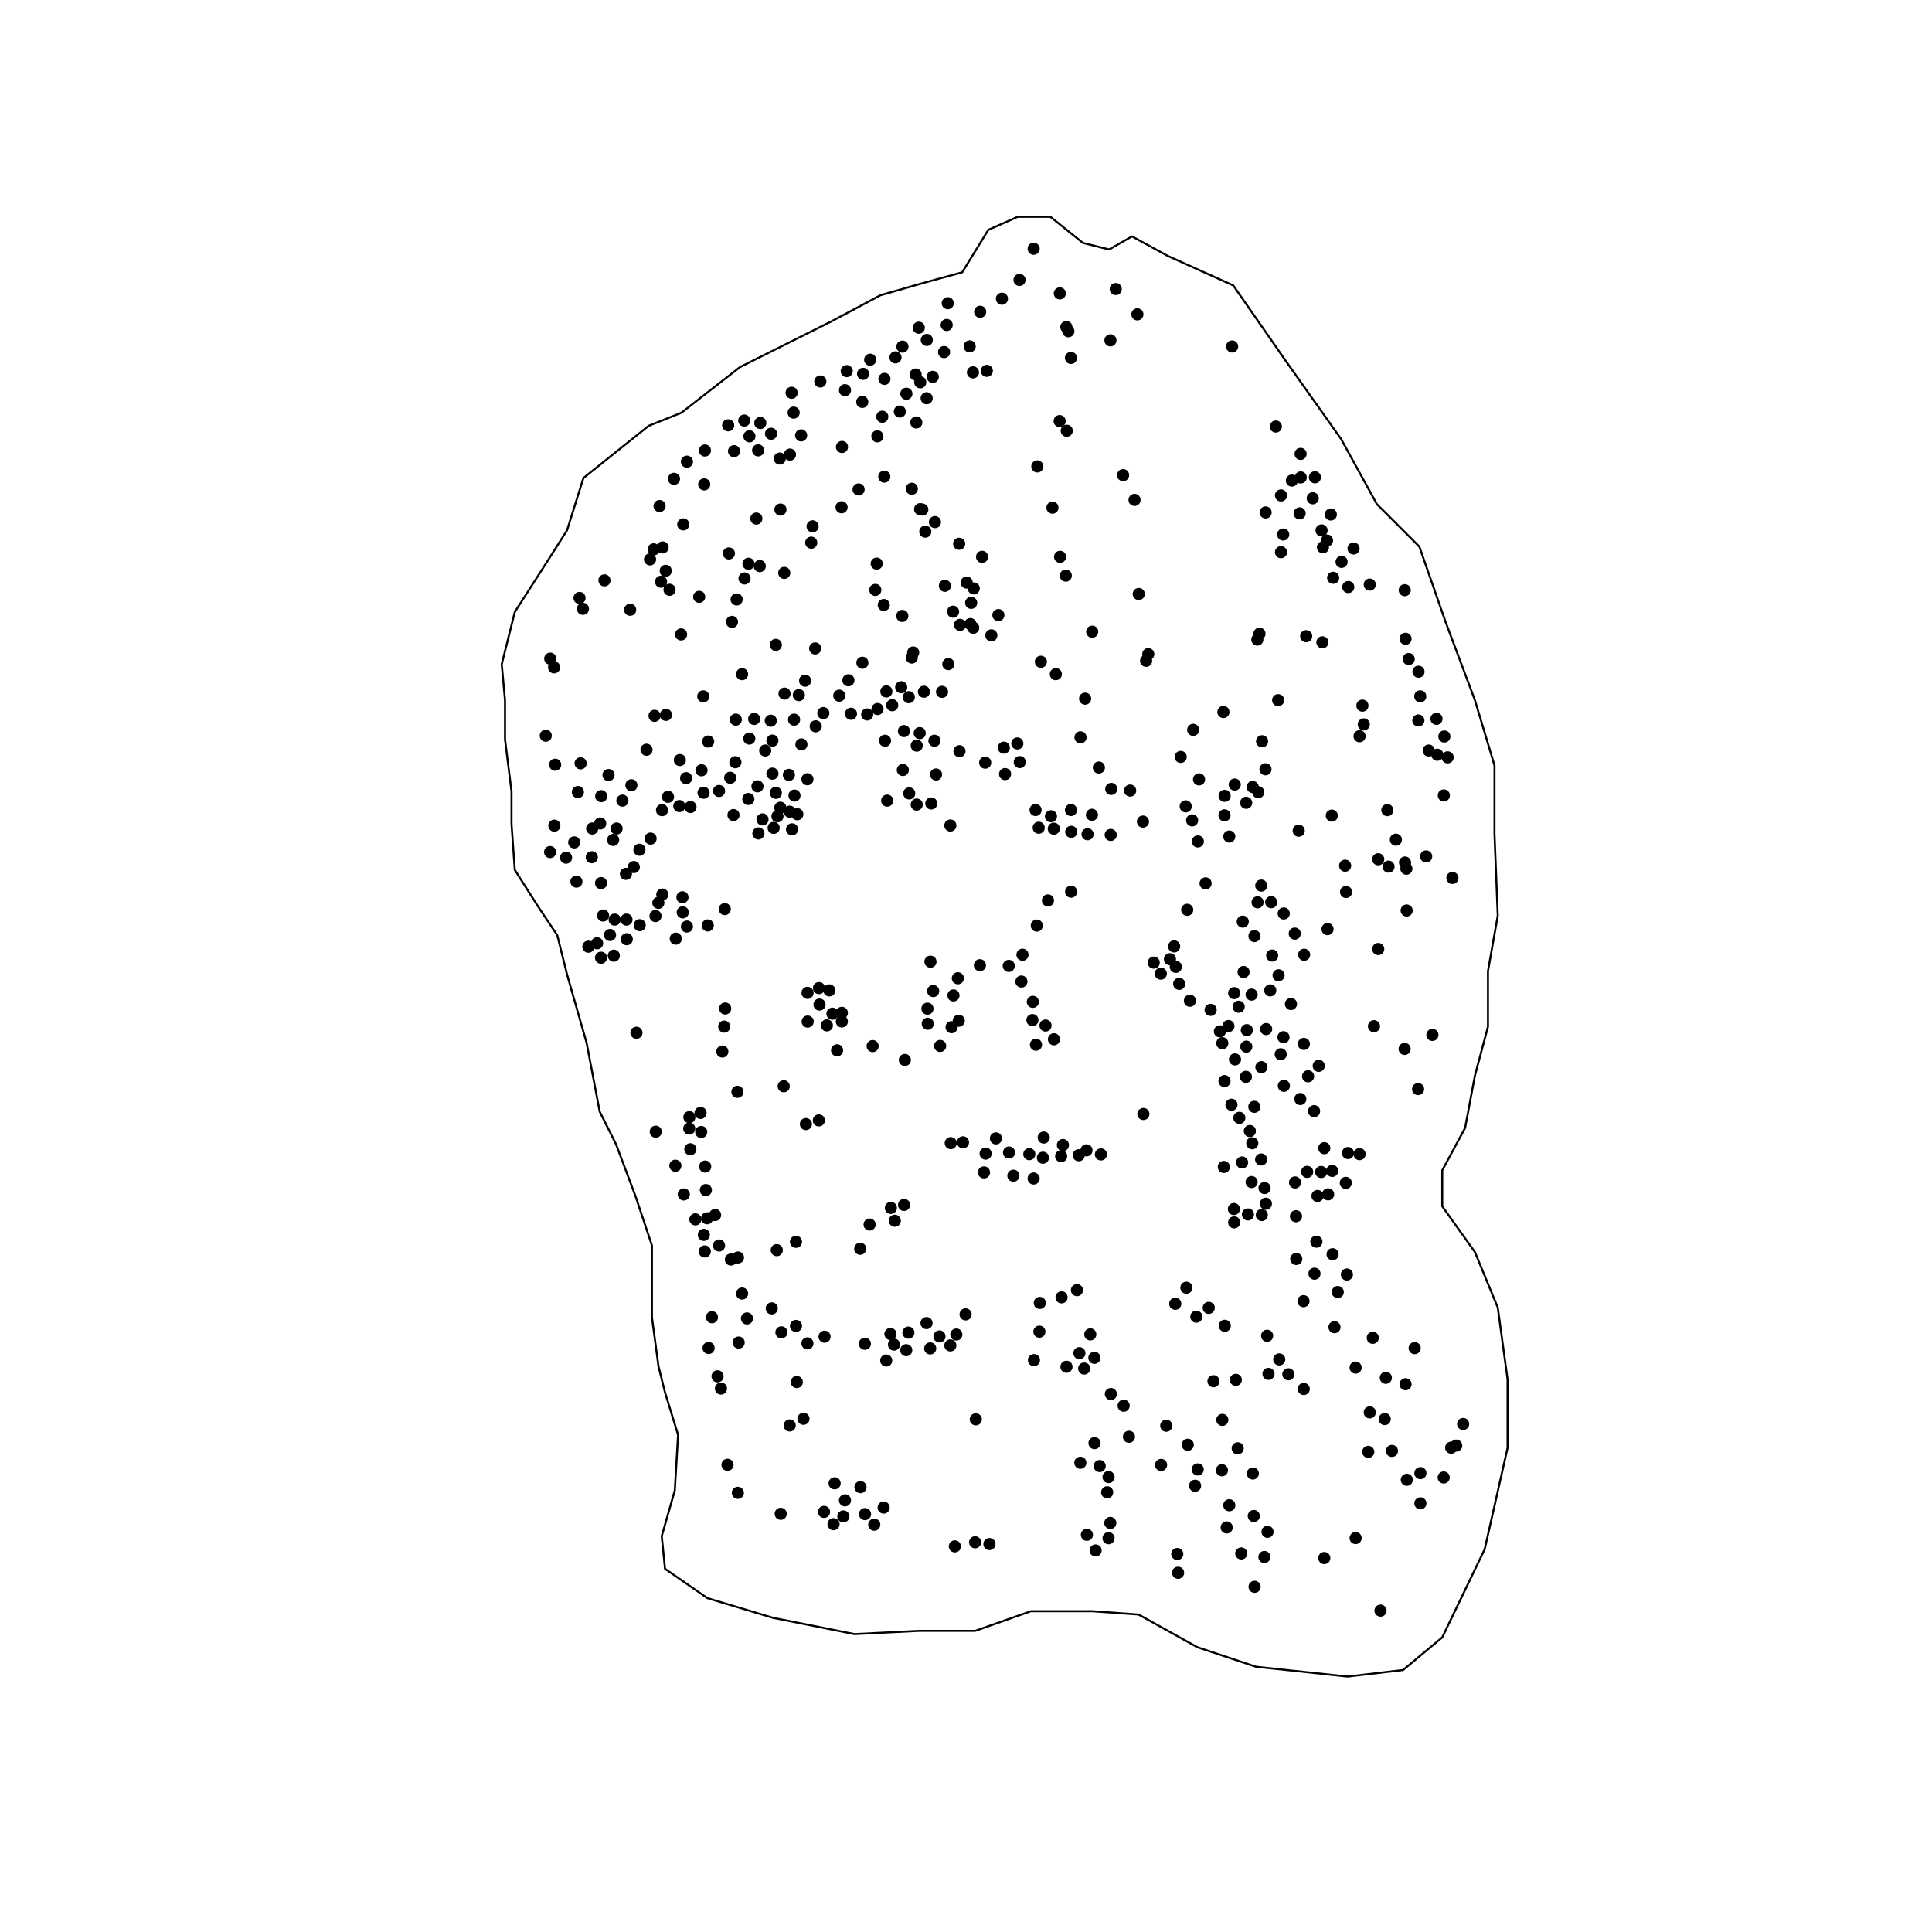 <?xml version='1.0' encoding='UTF-8' ?>
<svg xmlns='http://www.w3.org/2000/svg' xmlns:xlink='http://www.w3.org/1999/xlink' class='svglite' width='720.00pt' height='720.00pt' viewBox='0 0 720.00 720.00'>
<defs>
  <style type='text/css'><![CDATA[
    .svglite line, .svglite polyline, .svglite polygon, .svglite path, .svglite rect, .svglite circle {
      fill: none;
      stroke: #000000;
      stroke-linecap: round;
      stroke-linejoin: round;
      stroke-miterlimit: 10.00;
    }
    .svglite text {
      white-space: pre;
    }
  ]]></style>
</defs>
<rect width='100%' height='100%' style='stroke: none; fill: #FFFFFF;'/>
<defs>
  <clipPath id='cpMC4wMHw3MjAuMDB8MC4wMHw3MjAuMDA='>
    <rect x='0.00' y='0.00' width='720.00' height='720.00' />
  </clipPath>
</defs>
<g clip-path='url(#cpMC4wMHw3MjAuMDB8MC4wMHw3MjAuMDA=)'>
</g>
<defs>
  <clipPath id='cpNTkuMDR8Njg5Ljc2fDU5LjA0fDY0Ni41Ng=='>
    <rect x='59.04' y='59.04' width='630.72' height='587.52' />
  </clipPath>
</defs>
<g clip-path='url(#cpNTkuMDR8Njg5Ljc2fDU5LjA0fDY0Ni41Ng==)'>
<polygon points='522.87,622.37 537.48,610.20 553.30,577.34 561.82,539.61 561.82,514.05 558.17,487.28 549.65,466.59 537.48,449.55 537.48,436.16 546.00,420.34 549.65,400.87 554.52,382.62 554.52,361.93 558.17,341.24 556.95,310.81 556.95,285.26 549.65,260.92 538.70,231.71 528.96,203.72 513.14,187.90 499.75,163.56 479.06,134.35 459.59,106.36 435.25,95.40 421.86,88.10 413.34,92.97 403.61,90.54 391.44,80.80 379.27,80.80 368.31,85.67 358.58,101.49 345.19,105.14 328.15,110.01 309.90,119.74 275.82,136.78 253.92,153.82 241.75,158.69 217.41,178.16 211.32,197.63 202.80,211.02 191.85,228.06 186.98,247.53 188.20,260.92 188.20,275.52 190.63,294.99 190.63,307.16 191.85,324.20 200.37,337.59 207.67,348.54 211.32,363.14 218.62,388.70 223.49,414.26 229.58,426.43 236.88,445.90 242.96,464.16 242.96,490.93 245.40,509.18 247.83,518.92 252.70,534.74 251.48,555.43 246.61,572.47 247.83,584.64 263.65,595.59 287.99,602.89 318.42,608.98 342.76,607.76 363.45,607.76 384.14,600.46 407.26,600.46 424.30,601.68 446.20,613.85 468.11,621.15 502.19,624.80 ' style='stroke-width: 0.75;' />
<circle cx='385.21' cy='92.70' r='1.89' style='stroke-width: 0.75; fill: #000000;' />
<circle cx='379.94' cy='104.32' r='1.89' style='stroke-width: 0.75; fill: #000000;' />
<circle cx='415.81' cy='107.72' r='1.89' style='stroke-width: 0.75; fill: #000000;' />
<circle cx='394.96' cy='109.34' r='1.89' style='stroke-width: 0.75; fill: #000000;' />
<circle cx='353.20' cy='112.99' r='1.89' style='stroke-width: 0.75; fill: #000000;' />
<circle cx='373.39' cy='111.32' r='1.89' style='stroke-width: 0.75; fill: #000000;' />
<circle cx='365.28' cy='116.19' r='1.89' style='stroke-width: 0.75; fill: #000000;' />
<circle cx='423.87' cy='117.15' r='1.89' style='stroke-width: 0.75; fill: #000000;' />
<circle cx='352.80' cy='121.11' r='1.89' style='stroke-width: 0.75; fill: #000000;' />
<circle cx='342.40' cy='122.13' r='1.89' style='stroke-width: 0.75; fill: #000000;' />
<circle cx='413.83' cy='126.84' r='1.89' style='stroke-width: 0.75; fill: #000000;' />
<circle cx='397.39' cy='121.87' r='1.89' style='stroke-width: 0.75; fill: #000000;' />
<circle cx='345.39' cy='126.69' r='1.89' style='stroke-width: 0.75; fill: #000000;' />
<circle cx='398.15' cy='123.45' r='1.89' style='stroke-width: 0.75; fill: #000000;' />
<circle cx='351.83' cy='131.21' r='1.89' style='stroke-width: 0.75; fill: #000000;' />
<circle cx='361.37' cy='129.08' r='1.89' style='stroke-width: 0.75; fill: #000000;' />
<circle cx='459.18' cy='129.13' r='1.89' style='stroke-width: 0.75; fill: #000000;' />
<circle cx='336.31' cy='129.18' r='1.89' style='stroke-width: 0.75; fill: #000000;' />
<circle cx='399.12' cy='133.39' r='1.89' style='stroke-width: 0.75; fill: #000000;' />
<circle cx='333.72' cy='133.19' r='1.89' style='stroke-width: 0.75; fill: #000000;' />
<circle cx='324.29' cy='134.05' r='1.89' style='stroke-width: 0.75; fill: #000000;' />
<circle cx='367.76' cy='138.21' r='1.89' style='stroke-width: 0.75; fill: #000000;' />
<circle cx='315.56' cy='138.31' r='1.89' style='stroke-width: 0.75; fill: #000000;' />
<circle cx='341.23' cy='139.58' r='1.89' style='stroke-width: 0.75; fill: #000000;' />
<circle cx='362.59' cy='138.77' r='1.89' style='stroke-width: 0.75; fill: #000000;' />
<circle cx='321.65' cy='139.32' r='1.89' style='stroke-width: 0.75; fill: #000000;' />
<circle cx='329.61' cy='141.20' r='1.89' style='stroke-width: 0.75; fill: #000000;' />
<circle cx='347.62' cy='140.44' r='1.89' style='stroke-width: 0.75; fill: #000000;' />
<circle cx='305.72' cy='142.17' r='1.89' style='stroke-width: 0.75; fill: #000000;' />
<circle cx='342.95' cy='142.47' r='1.89' style='stroke-width: 0.75; fill: #000000;' />
<circle cx='314.90' cy='145.41' r='1.89' style='stroke-width: 0.75; fill: #000000;' />
<circle cx='295.01' cy='146.38' r='1.89' style='stroke-width: 0.75; fill: #000000;' />
<circle cx='337.78' cy='146.73' r='1.89' style='stroke-width: 0.75; fill: #000000;' />
<circle cx='345.34' cy='148.41' r='1.89' style='stroke-width: 0.75; fill: #000000;' />
<circle cx='321.34' cy='149.78' r='1.89' style='stroke-width: 0.75; fill: #000000;' />
<circle cx='335.34' cy='153.38' r='1.89' style='stroke-width: 0.75; fill: #000000;' />
<circle cx='475.47' cy='158.96' r='1.89' style='stroke-width: 0.75; fill: #000000;' />
<circle cx='295.77' cy='153.78' r='1.89' style='stroke-width: 0.75; fill: #000000;' />
<circle cx='328.80' cy='155.30' r='1.89' style='stroke-width: 0.75; fill: #000000;' />
<circle cx='341.48' cy='157.44' r='1.89' style='stroke-width: 0.75; fill: #000000;' />
<circle cx='277.36' cy='156.73' r='1.89' style='stroke-width: 0.75; fill: #000000;' />
<circle cx='283.34' cy='157.64' r='1.89' style='stroke-width: 0.75; fill: #000000;' />
<circle cx='394.90' cy='156.93' r='1.89' style='stroke-width: 0.75; fill: #000000;' />
<circle cx='271.37' cy='158.50' r='1.89' style='stroke-width: 0.75; fill: #000000;' />
<circle cx='326.97' cy='162.61' r='1.89' style='stroke-width: 0.75; fill: #000000;' />
<circle cx='287.35' cy='161.65' r='1.89' style='stroke-width: 0.75; fill: #000000;' />
<circle cx='298.56' cy='162.26' r='1.89' style='stroke-width: 0.75; fill: #000000;' />
<circle cx='397.54' cy='160.53' r='1.89' style='stroke-width: 0.75; fill: #000000;' />
<circle cx='279.29' cy='162.61' r='1.89' style='stroke-width: 0.75; fill: #000000;' />
<circle cx='262.70' cy='167.89' r='1.89' style='stroke-width: 0.75; fill: #000000;' />
<circle cx='313.78' cy='166.57' r='1.89' style='stroke-width: 0.75; fill: #000000;' />
<circle cx='342.90' cy='189.75' r='1.89' style='stroke-width: 0.75; fill: #000000;' />
<circle cx='273.55' cy='168.14' r='1.89' style='stroke-width: 0.75; fill: #000000;' />
<circle cx='294.40' cy='169.41' r='1.89' style='stroke-width: 0.75; fill: #000000;' />
<circle cx='386.58' cy='173.82' r='1.89' style='stroke-width: 0.75; fill: #000000;' />
<circle cx='282.53' cy='167.84' r='1.89' style='stroke-width: 0.75; fill: #000000;' />
<circle cx='329.56' cy='177.63' r='1.89' style='stroke-width: 0.75; fill: #000000;' />
<circle cx='484.70' cy='169.15' r='1.89' style='stroke-width: 0.75; fill: #000000;' />
<circle cx='290.60' cy='170.88' r='1.89' style='stroke-width: 0.75; fill: #000000;' />
<circle cx='256.00' cy='172.05' r='1.89' style='stroke-width: 0.75; fill: #000000;' />
<circle cx='251.18' cy='178.44' r='1.89' style='stroke-width: 0.75; fill: #000000;' />
<circle cx='418.55' cy='177.07' r='1.89' style='stroke-width: 0.75; fill: #000000;' />
<circle cx='481.45' cy='179.10' r='1.89' style='stroke-width: 0.75; fill: #000000;' />
<circle cx='262.44' cy='180.52' r='1.89' style='stroke-width: 0.75; fill: #000000;' />
<circle cx='484.75' cy='177.93' r='1.89' style='stroke-width: 0.75; fill: #000000;' />
<circle cx='490.03' cy='177.88' r='1.89' style='stroke-width: 0.75; fill: #000000;' />
<circle cx='477.39' cy='184.63' r='1.89' style='stroke-width: 0.75; fill: #000000;' />
<circle cx='245.80' cy='188.59' r='1.89' style='stroke-width: 0.75; fill: #000000;' />
<circle cx='271.63' cy='206.24' r='1.89' style='stroke-width: 0.75; fill: #000000;' />
<circle cx='254.63' cy='195.43' r='1.89' style='stroke-width: 0.75; fill: #000000;' />
<circle cx='357.46' cy='202.64' r='1.89' style='stroke-width: 0.75; fill: #000000;' />
<circle cx='281.87' cy='193.25' r='1.89' style='stroke-width: 0.75; fill: #000000;' />
<circle cx='319.97' cy='182.40' r='1.89' style='stroke-width: 0.75; fill: #000000;' />
<circle cx='339.81' cy='182.14' r='1.89' style='stroke-width: 0.75; fill: #000000;' />
<circle cx='489.22' cy='185.69' r='1.89' style='stroke-width: 0.75; fill: #000000;' />
<circle cx='290.85' cy='189.90' r='1.89' style='stroke-width: 0.75; fill: #000000;' />
<circle cx='495.96' cy='191.73' r='1.89' style='stroke-width: 0.75; fill: #000000;' />
<circle cx='422.81' cy='186.30' r='1.89' style='stroke-width: 0.75; fill: #000000;' />
<circle cx='471.66' cy='190.97' r='1.89' style='stroke-width: 0.75; fill: #000000;' />
<circle cx='313.63' cy='189.04' r='1.89' style='stroke-width: 0.75; fill: #000000;' />
<circle cx='392.22' cy='189.19' r='1.89' style='stroke-width: 0.75; fill: #000000;' />
<circle cx='246.92' cy='204.01' r='1.89' style='stroke-width: 0.75; fill: #000000;' />
<circle cx='343.72' cy='189.90' r='1.89' style='stroke-width: 0.75; fill: #000000;' />
<circle cx='484.34' cy='191.32' r='1.89' style='stroke-width: 0.75; fill: #000000;' />
<circle cx='283.14' cy='210.96' r='1.89' style='stroke-width: 0.75; fill: #000000;' />
<circle cx='348.43' cy='194.57' r='1.89' style='stroke-width: 0.75; fill: #000000;' />
<circle cx='344.83' cy='198.12' r='1.89' style='stroke-width: 0.75; fill: #000000;' />
<circle cx='302.83' cy='196.14' r='1.89' style='stroke-width: 0.75; fill: #000000;' />
<circle cx='492.51' cy='197.67' r='1.89' style='stroke-width: 0.75; fill: #000000;' />
<circle cx='478.21' cy='199.19' r='1.89' style='stroke-width: 0.75; fill: #000000;' />
<circle cx='292.27' cy='213.49' r='1.89' style='stroke-width: 0.75; fill: #000000;' />
<circle cx='302.32' cy='202.23' r='1.89' style='stroke-width: 0.75; fill: #000000;' />
<circle cx='365.99' cy='207.51' r='1.89' style='stroke-width: 0.75; fill: #000000;' />
<circle cx='494.54' cy='201.42' r='1.89' style='stroke-width: 0.75; fill: #000000;' />
<circle cx='493.02' cy='203.96' r='1.89' style='stroke-width: 0.75; fill: #000000;' />
<circle cx='504.43' cy='204.41' r='1.89' style='stroke-width: 0.75; fill: #000000;' />
<circle cx='477.39' cy='205.78' r='1.89' style='stroke-width: 0.75; fill: #000000;' />
<circle cx='326.72' cy='210.04' r='1.89' style='stroke-width: 0.75; fill: #000000;' />
<circle cx='395.06' cy='207.51' r='1.89' style='stroke-width: 0.75; fill: #000000;' />
<circle cx='243.62' cy='204.72' r='1.89' style='stroke-width: 0.75; fill: #000000;' />
<circle cx='424.38' cy='221.36' r='1.89' style='stroke-width: 0.75; fill: #000000;' />
<circle cx='242.25' cy='208.47' r='1.89' style='stroke-width: 0.75; fill: #000000;' />
<circle cx='225.26' cy='216.28' r='1.89' style='stroke-width: 0.75; fill: #000000;' />
<circle cx='499.97' cy='209.39' r='1.89' style='stroke-width: 0.75; fill: #000000;' />
<circle cx='336.26' cy='229.53' r='1.89' style='stroke-width: 0.75; fill: #000000;' />
<circle cx='278.93' cy='210.10' r='1.89' style='stroke-width: 0.75; fill: #000000;' />
<circle cx='248.09' cy='212.73' r='1.89' style='stroke-width: 0.75; fill: #000000;' />
<circle cx='510.47' cy='217.86' r='1.89' style='stroke-width: 0.75; fill: #000000;' />
<circle cx='496.83' cy='215.32' r='1.89' style='stroke-width: 0.75; fill: #000000;' />
<circle cx='397.19' cy='214.51' r='1.89' style='stroke-width: 0.75; fill: #000000;' />
<circle cx='260.57' cy='222.42' r='1.89' style='stroke-width: 0.75; fill: #000000;' />
<circle cx='362.89' cy='219.28' r='1.89' style='stroke-width: 0.75; fill: #000000;' />
<circle cx='246.36' cy='216.79' r='1.89' style='stroke-width: 0.75; fill: #000000;' />
<circle cx='277.46' cy='215.57' r='1.89' style='stroke-width: 0.75; fill: #000000;' />
<circle cx='360.25' cy='217.10' r='1.89' style='stroke-width: 0.75; fill: #000000;' />
<circle cx='249.51' cy='219.79' r='1.89' style='stroke-width: 0.75; fill: #000000;' />
<circle cx='502.46' cy='218.77' r='1.89' style='stroke-width: 0.75; fill: #000000;' />
<circle cx='523.51' cy='219.94' r='1.89' style='stroke-width: 0.75; fill: #000000;' />
<circle cx='352.14' cy='218.31' r='1.89' style='stroke-width: 0.75; fill: #000000;' />
<circle cx='326.21' cy='219.84' r='1.89' style='stroke-width: 0.75; fill: #000000;' />
<circle cx='362.69' cy='233.94' r='1.89' style='stroke-width: 0.75; fill: #000000;' />
<circle cx='274.52' cy='223.39' r='1.89' style='stroke-width: 0.75; fill: #000000;' />
<circle cx='234.84' cy='227.24' r='1.89' style='stroke-width: 0.75; fill: #000000;' />
<circle cx='329.36' cy='225.47' r='1.89' style='stroke-width: 0.75; fill: #000000;' />
<circle cx='215.97' cy='222.83' r='1.89' style='stroke-width: 0.75; fill: #000000;' />
<circle cx='217.24' cy='226.89' r='1.89' style='stroke-width: 0.75; fill: #000000;' />
<circle cx='361.93' cy='224.66' r='1.89' style='stroke-width: 0.75; fill: #000000;' />
<circle cx='361.62' cy='232.57' r='1.89' style='stroke-width: 0.75; fill: #000000;' />
<circle cx='372.07' cy='229.22' r='1.89' style='stroke-width: 0.75; fill: #000000;' />
<circle cx='355.18' cy='227.95' r='1.89' style='stroke-width: 0.75; fill: #000000;' />
<circle cx='272.79' cy='231.76' r='1.89' style='stroke-width: 0.75; fill: #000000;' />
<circle cx='357.77' cy='232.87' r='1.89' style='stroke-width: 0.75; fill: #000000;' />
<circle cx='407.03' cy='235.41' r='1.89' style='stroke-width: 0.75; fill: #000000;' />
<circle cx='253.82' cy='236.43' r='1.89' style='stroke-width: 0.75; fill: #000000;' />
<circle cx='369.44' cy='236.78' r='1.89' style='stroke-width: 0.75; fill: #000000;' />
<circle cx='486.78' cy='237.09' r='1.89' style='stroke-width: 0.75; fill: #000000;' />
<circle cx='303.79' cy='241.65' r='1.89' style='stroke-width: 0.75; fill: #000000;' />
<circle cx='469.38' cy='236.17' r='1.89' style='stroke-width: 0.75; fill: #000000;' />
<circle cx='289.13' cy='240.33' r='1.89' style='stroke-width: 0.75; fill: #000000;' />
<circle cx='523.81' cy='238.05' r='1.89' style='stroke-width: 0.75; fill: #000000;' />
<circle cx='492.82' cy='239.37' r='1.89' style='stroke-width: 0.75; fill: #000000;' />
<circle cx='321.39' cy='246.98' r='1.89' style='stroke-width: 0.75; fill: #000000;' />
<circle cx='468.57' cy='238.35' r='1.89' style='stroke-width: 0.75; fill: #000000;' />
<circle cx='276.55' cy='251.24' r='1.89' style='stroke-width: 0.75; fill: #000000;' />
<circle cx='476.33' cy='260.93' r='1.89' style='stroke-width: 0.75; fill: #000000;' />
<circle cx='353.41' cy='247.49' r='1.89' style='stroke-width: 0.75; fill: #000000;' />
<circle cx='387.90' cy='246.62' r='1.89' style='stroke-width: 0.75; fill: #000000;' />
<circle cx='524.98' cy='245.61' r='1.89' style='stroke-width: 0.75; fill: #000000;' />
<circle cx='340.32' cy='243.17' r='1.89' style='stroke-width: 0.75; fill: #000000;' />
<circle cx='427.93' cy='243.78' r='1.89' style='stroke-width: 0.75; fill: #000000;' />
<circle cx='205.06' cy='245.46' r='1.89' style='stroke-width: 0.75; fill: #000000;' />
<circle cx='339.81' cy='245.05' r='1.89' style='stroke-width: 0.75; fill: #000000;' />
<circle cx='316.17' cy='253.52' r='1.89' style='stroke-width: 0.75; fill: #000000;' />
<circle cx='427.12' cy='246.27' r='1.89' style='stroke-width: 0.75; fill: #000000;' />
<circle cx='393.48' cy='251.24' r='1.89' style='stroke-width: 0.75; fill: #000000;' />
<circle cx='528.63' cy='250.33' r='1.89' style='stroke-width: 0.75; fill: #000000;' />
<circle cx='455.93' cy='265.34' r='1.89' style='stroke-width: 0.75; fill: #000000;' />
<circle cx='206.49' cy='248.70' r='1.89' style='stroke-width: 0.75; fill: #000000;' />
<circle cx='262.09' cy='259.51' r='1.89' style='stroke-width: 0.75; fill: #000000;' />
<circle cx='300.04' cy='253.67' r='1.89' style='stroke-width: 0.75; fill: #000000;' />
<circle cx='335.85' cy='256.11' r='1.89' style='stroke-width: 0.75; fill: #000000;' />
<circle cx='351.07' cy='257.83' r='1.89' style='stroke-width: 0.75; fill: #000000;' />
<circle cx='344.32' cy='257.78' r='1.89' style='stroke-width: 0.75; fill: #000000;' />
<circle cx='292.37' cy='258.49' r='1.89' style='stroke-width: 0.75; fill: #000000;' />
<circle cx='297.70' cy='259.05' r='1.89' style='stroke-width: 0.75; fill: #000000;' />
<circle cx='330.32' cy='257.68' r='1.89' style='stroke-width: 0.75; fill: #000000;' />
<circle cx='404.39' cy='260.37' r='1.89' style='stroke-width: 0.75; fill: #000000;' />
<circle cx='312.77' cy='259.25' r='1.89' style='stroke-width: 0.75; fill: #000000;' />
<circle cx='338.69' cy='259.81' r='1.89' style='stroke-width: 0.75; fill: #000000;' />
<circle cx='529.29' cy='259.51' r='1.89' style='stroke-width: 0.75; fill: #000000;' />
<circle cx='248.19' cy='266.41' r='1.89' style='stroke-width: 0.75; fill: #000000;' />
<circle cx='332.50' cy='262.81' r='1.89' style='stroke-width: 0.75; fill: #000000;' />
<circle cx='327.02' cy='264.23' r='1.89' style='stroke-width: 0.75; fill: #000000;' />
<circle cx='535.33' cy='267.88' r='1.89' style='stroke-width: 0.75; fill: #000000;' />
<circle cx='507.73' cy='262.96' r='1.89' style='stroke-width: 0.75; fill: #000000;' />
<circle cx='306.83' cy='265.75' r='1.89' style='stroke-width: 0.75; fill: #000000;' />
<circle cx='243.93' cy='266.76' r='1.89' style='stroke-width: 0.75; fill: #000000;' />
<circle cx='323.17' cy='266.26' r='1.89' style='stroke-width: 0.75; fill: #000000;' />
<circle cx='317.13' cy='266.00' r='1.89' style='stroke-width: 0.75; fill: #000000;' />
<circle cx='281.06' cy='267.93' r='1.89' style='stroke-width: 0.75; fill: #000000;' />
<circle cx='295.93' cy='268.18' r='1.89' style='stroke-width: 0.75; fill: #000000;' />
<circle cx='528.58' cy='268.49' r='1.89' style='stroke-width: 0.75; fill: #000000;' />
<circle cx='274.21' cy='268.18' r='1.89' style='stroke-width: 0.75; fill: #000000;' />
<circle cx='287.25' cy='268.59' r='1.89' style='stroke-width: 0.75; fill: #000000;' />
<circle cx='342.75' cy='273.21' r='1.89' style='stroke-width: 0.75; fill: #000000;' />
<circle cx='444.67' cy='271.99' r='1.89' style='stroke-width: 0.75; fill: #000000;' />
<circle cx='303.99' cy='270.67' r='1.89' style='stroke-width: 0.75; fill: #000000;' />
<circle cx='336.87' cy='272.45' r='1.89' style='stroke-width: 0.75; fill: #000000;' />
<circle cx='508.24' cy='269.96' r='1.89' style='stroke-width: 0.75; fill: #000000;' />
<circle cx='279.24' cy='275.24' r='1.89' style='stroke-width: 0.75; fill: #000000;' />
<circle cx='263.91' cy='276.35' r='1.89' style='stroke-width: 0.75; fill: #000000;' />
<circle cx='203.39' cy='274.17' r='1.89' style='stroke-width: 0.75; fill: #000000;' />
<circle cx='402.67' cy='274.78' r='1.89' style='stroke-width: 0.75; fill: #000000;' />
<circle cx='379.13' cy='277.06' r='1.89' style='stroke-width: 0.75; fill: #000000;' />
<circle cx='506.67' cy='274.37' r='1.89' style='stroke-width: 0.75; fill: #000000;' />
<circle cx='348.23' cy='276.05' r='1.89' style='stroke-width: 0.75; fill: #000000;' />
<circle cx='240.93' cy='279.40' r='1.89' style='stroke-width: 0.75; fill: #000000;' />
<circle cx='329.82' cy='276.05' r='1.89' style='stroke-width: 0.75; fill: #000000;' />
<circle cx='538.27' cy='274.47' r='1.89' style='stroke-width: 0.75; fill: #000000;' />
<circle cx='287.86' cy='276.00' r='1.89' style='stroke-width: 0.75; fill: #000000;' />
<circle cx='470.34' cy='276.25' r='1.89' style='stroke-width: 0.75; fill: #000000;' />
<circle cx='374.10' cy='278.63' r='1.89' style='stroke-width: 0.75; fill: #000000;' />
<circle cx='298.67' cy='277.42' r='1.89' style='stroke-width: 0.75; fill: #000000;' />
<circle cx='532.44' cy='279.70' r='1.89' style='stroke-width: 0.75; fill: #000000;' />
<circle cx='341.64' cy='277.87' r='1.89' style='stroke-width: 0.75; fill: #000000;' />
<circle cx='285.17' cy='279.70' r='1.89' style='stroke-width: 0.75; fill: #000000;' />
<circle cx='440.01' cy='282.08' r='1.89' style='stroke-width: 0.75; fill: #000000;' />
<circle cx='357.57' cy='279.95' r='1.89' style='stroke-width: 0.75; fill: #000000;' />
<circle cx='539.49' cy='282.24' r='1.89' style='stroke-width: 0.75; fill: #000000;' />
<circle cx='535.64' cy='281.27' r='1.89' style='stroke-width: 0.75; fill: #000000;' />
<circle cx='206.89' cy='284.98' r='1.89' style='stroke-width: 0.75; fill: #000000;' />
<circle cx='380.04' cy='284.01' r='1.89' style='stroke-width: 0.75; fill: #000000;' />
<circle cx='216.38' cy='284.47' r='1.89' style='stroke-width: 0.75; fill: #000000;' />
<circle cx='367.15' cy='284.22' r='1.89' style='stroke-width: 0.75; fill: #000000;' />
<circle cx='253.36' cy='283.25' r='1.89' style='stroke-width: 0.75; fill: #000000;' />
<circle cx='274.06' cy='284.06' r='1.89' style='stroke-width: 0.75; fill: #000000;' />
<circle cx='409.52' cy='286.04' r='1.89' style='stroke-width: 0.75; fill: #000000;' />
<circle cx='348.84' cy='288.63' r='1.89' style='stroke-width: 0.75; fill: #000000;' />
<circle cx='336.46' cy='286.95' r='1.89' style='stroke-width: 0.75; fill: #000000;' />
<circle cx='374.56' cy='288.48' r='1.89' style='stroke-width: 0.75; fill: #000000;' />
<circle cx='446.85' cy='290.46' r='1.89' style='stroke-width: 0.75; fill: #000000;' />
<circle cx='261.43' cy='287.06' r='1.89' style='stroke-width: 0.75; fill: #000000;' />
<circle cx='471.61' cy='286.70' r='1.89' style='stroke-width: 0.75; fill: #000000;' />
<circle cx='287.86' cy='288.32' r='1.89' style='stroke-width: 0.75; fill: #000000;' />
<circle cx='226.78' cy='288.83' r='1.89' style='stroke-width: 0.75; fill: #000000;' />
<circle cx='294.00' cy='288.78' r='1.89' style='stroke-width: 0.75; fill: #000000;' />
<circle cx='272.13' cy='289.85' r='1.89' style='stroke-width: 0.75; fill: #000000;' />
<circle cx='300.90' cy='290.40' r='1.89' style='stroke-width: 0.75; fill: #000000;' />
<circle cx='460.15' cy='292.38' r='1.89' style='stroke-width: 0.75; fill: #000000;' />
<circle cx='235.30' cy='292.64' r='1.89' style='stroke-width: 0.75; fill: #000000;' />
<circle cx='255.70' cy='290.00' r='1.89' style='stroke-width: 0.75; fill: #000000;' />
<circle cx='538.07' cy='296.44' r='1.89' style='stroke-width: 0.75; fill: #000000;' />
<circle cx='414.13' cy='294.01' r='1.89' style='stroke-width: 0.75; fill: #000000;' />
<circle cx='282.28' cy='293.04' r='1.89' style='stroke-width: 0.75; fill: #000000;' />
<circle cx='421.18' cy='294.62' r='1.89' style='stroke-width: 0.75; fill: #000000;' />
<circle cx='215.36' cy='295.17' r='1.89' style='stroke-width: 0.75; fill: #000000;' />
<circle cx='267.97' cy='294.77' r='1.89' style='stroke-width: 0.75; fill: #000000;' />
<circle cx='466.84' cy='293.30' r='1.89' style='stroke-width: 0.75; fill: #000000;' />
<circle cx='289.13' cy='295.48' r='1.89' style='stroke-width: 0.75; fill: #000000;' />
<circle cx='262.19' cy='295.43' r='1.89' style='stroke-width: 0.75; fill: #000000;' />
<circle cx='296.08' cy='296.49' r='1.89' style='stroke-width: 0.75; fill: #000000;' />
<circle cx='338.85' cy='295.68' r='1.89' style='stroke-width: 0.75; fill: #000000;' />
<circle cx='231.95' cy='298.37' r='1.89' style='stroke-width: 0.75; fill: #000000;' />
<circle cx='224.04' cy='296.70' r='1.89' style='stroke-width: 0.75; fill: #000000;' />
<circle cx='468.92' cy='295.22' r='1.89' style='stroke-width: 0.75; fill: #000000;' />
<circle cx='444.27' cy='305.73' r='1.89' style='stroke-width: 0.75; fill: #000000;' />
<circle cx='248.95' cy='296.95' r='1.89' style='stroke-width: 0.75; fill: #000000;' />
<circle cx='278.88' cy='297.76' r='1.89' style='stroke-width: 0.75; fill: #000000;' />
<circle cx='456.39' cy='296.59' r='1.89' style='stroke-width: 0.75; fill: #000000;' />
<circle cx='517.02' cy='301.92' r='1.89' style='stroke-width: 0.75; fill: #000000;' />
<circle cx='425.95' cy='306.18' r='1.89' style='stroke-width: 0.75; fill: #000000;' />
<circle cx='347.06' cy='299.43' r='1.89' style='stroke-width: 0.75; fill: #000000;' />
<circle cx='246.72' cy='301.92' r='1.89' style='stroke-width: 0.75; fill: #000000;' />
<circle cx='464.41' cy='299.18' r='1.89' style='stroke-width: 0.75; fill: #000000;' />
<circle cx='399.12' cy='301.87' r='1.89' style='stroke-width: 0.75; fill: #000000;' />
<circle cx='330.63' cy='298.37' r='1.89' style='stroke-width: 0.75; fill: #000000;' />
<circle cx='441.88' cy='300.50' r='1.89' style='stroke-width: 0.75; fill: #000000;' />
<circle cx='341.64' cy='299.84' r='1.89' style='stroke-width: 0.75; fill: #000000;' />
<circle cx='253.16' cy='300.40' r='1.89' style='stroke-width: 0.75; fill: #000000;' />
<circle cx='406.93' cy='303.65' r='1.89' style='stroke-width: 0.75; fill: #000000;' />
<circle cx='257.32' cy='300.75' r='1.89' style='stroke-width: 0.75; fill: #000000;' />
<circle cx='290.80' cy='301.01' r='1.89' style='stroke-width: 0.75; fill: #000000;' />
<circle cx='483.99' cy='309.58' r='1.89' style='stroke-width: 0.75; fill: #000000;' />
<circle cx='456.34' cy='303.85' r='1.89' style='stroke-width: 0.75; fill: #000000;' />
<circle cx='294.30' cy='302.48' r='1.89' style='stroke-width: 0.75; fill: #000000;' />
<circle cx='385.92' cy='301.87' r='1.89' style='stroke-width: 0.75; fill: #000000;' />
<circle cx='273.35' cy='303.75' r='1.89' style='stroke-width: 0.75; fill: #000000;' />
<circle cx='354.17' cy='307.65' r='1.89' style='stroke-width: 0.75; fill: #000000;' />
<circle cx='297.14' cy='303.44' r='1.89' style='stroke-width: 0.75; fill: #000000;' />
<circle cx='284.16' cy='305.37' r='1.89' style='stroke-width: 0.75; fill: #000000;' />
<circle cx='289.74' cy='304.20' r='1.89' style='stroke-width: 0.75; fill: #000000;' />
<circle cx='391.66' cy='304.20' r='1.89' style='stroke-width: 0.75; fill: #000000;' />
<circle cx='387.09' cy='308.47' r='1.89' style='stroke-width: 0.75; fill: #000000;' />
<circle cx='496.32' cy='303.95' r='1.89' style='stroke-width: 0.75; fill: #000000;' />
<circle cx='206.59' cy='307.70' r='1.89' style='stroke-width: 0.75; fill: #000000;' />
<circle cx='223.68' cy='306.89' r='1.89' style='stroke-width: 0.75; fill: #000000;' />
<circle cx='413.93' cy='311.15' r='1.89' style='stroke-width: 0.75; fill: #000000;' />
<circle cx='295.17' cy='309.07' r='1.89' style='stroke-width: 0.75; fill: #000000;' />
<circle cx='524.12' cy='323.74' r='1.89' style='stroke-width: 0.75; fill: #000000;' />
<circle cx='229.77' cy='308.77' r='1.89' style='stroke-width: 0.75; fill: #000000;' />
<circle cx='392.72' cy='308.82' r='1.89' style='stroke-width: 0.75; fill: #000000;' />
<circle cx='288.32' cy='308.52' r='1.89' style='stroke-width: 0.75; fill: #000000;' />
<circle cx='220.69' cy='308.77' r='1.89' style='stroke-width: 0.75; fill: #000000;' />
<circle cx='399.22' cy='309.99' r='1.89' style='stroke-width: 0.75; fill: #000000;' />
<circle cx='405.30' cy='310.90' r='1.89' style='stroke-width: 0.75; fill: #000000;' />
<circle cx='520.21' cy='312.93' r='1.89' style='stroke-width: 0.75; fill: #000000;' />
<circle cx='242.45' cy='312.52' r='1.89' style='stroke-width: 0.75; fill: #000000;' />
<circle cx='458.12' cy='311.76' r='1.89' style='stroke-width: 0.75; fill: #000000;' />
<circle cx='282.63' cy='310.60' r='1.89' style='stroke-width: 0.75; fill: #000000;' />
<circle cx='228.50' cy='313.03' r='1.89' style='stroke-width: 0.75; fill: #000000;' />
<circle cx='213.99' cy='313.94' r='1.89' style='stroke-width: 0.75; fill: #000000;' />
<circle cx='446.40' cy='313.59' r='1.89' style='stroke-width: 0.75; fill: #000000;' />
<circle cx='238.29' cy='316.68' r='1.89' style='stroke-width: 0.75; fill: #000000;' />
<circle cx='205.01' cy='317.55' r='1.89' style='stroke-width: 0.75; fill: #000000;' />
<circle cx='220.54' cy='319.47' r='1.89' style='stroke-width: 0.75; fill: #000000;' />
<circle cx='501.29' cy='322.62' r='1.89' style='stroke-width: 0.75; fill: #000000;' />
<circle cx='210.95' cy='319.63' r='1.89' style='stroke-width: 0.75; fill: #000000;' />
<circle cx='513.62' cy='320.23' r='1.89' style='stroke-width: 0.75; fill: #000000;' />
<circle cx='531.48' cy='319.17' r='1.89' style='stroke-width: 0.75; fill: #000000;' />
<circle cx='236.21' cy='323.13' r='1.89' style='stroke-width: 0.75; fill: #000000;' />
<circle cx='523.61' cy='321.45' r='1.89' style='stroke-width: 0.75; fill: #000000;' />
<circle cx='517.47' cy='322.97' r='1.89' style='stroke-width: 0.75; fill: #000000;' />
<circle cx='233.27' cy='325.66' r='1.89' style='stroke-width: 0.75; fill: #000000;' />
<circle cx='214.81' cy='328.55' r='1.89' style='stroke-width: 0.75; fill: #000000;' />
<circle cx='223.99' cy='329.11' r='1.89' style='stroke-width: 0.75; fill: #000000;' />
<circle cx='449.29' cy='329.21' r='1.89' style='stroke-width: 0.75; fill: #000000;' />
<circle cx='470.04' cy='330.03' r='1.89' style='stroke-width: 0.75; fill: #000000;' />
<circle cx='541.27' cy='327.19' r='1.89' style='stroke-width: 0.75; fill: #000000;' />
<circle cx='399.17' cy='332.31' r='1.89' style='stroke-width: 0.75; fill: #000000;' />
<circle cx='501.64' cy='332.41' r='1.89' style='stroke-width: 0.75; fill: #000000;' />
<circle cx='390.54' cy='335.56' r='1.89' style='stroke-width: 0.75; fill: #000000;' />
<circle cx='473.74' cy='336.22' r='1.89' style='stroke-width: 0.75; fill: #000000;' />
<circle cx='254.33' cy='334.39' r='1.89' style='stroke-width: 0.75; fill: #000000;' />
<circle cx='246.82' cy='333.37' r='1.89' style='stroke-width: 0.75; fill: #000000;' />
<circle cx='245.35' cy='336.47' r='1.89' style='stroke-width: 0.75; fill: #000000;' />
<circle cx='442.44' cy='339.06' r='1.89' style='stroke-width: 0.75; fill: #000000;' />
<circle cx='524.22' cy='339.31' r='1.89' style='stroke-width: 0.75; fill: #000000;' />
<circle cx='468.67' cy='336.27' r='1.89' style='stroke-width: 0.75; fill: #000000;' />
<circle cx='270.10' cy='338.80' r='1.89' style='stroke-width: 0.75; fill: #000000;' />
<circle cx='478.41' cy='340.43' r='1.89' style='stroke-width: 0.75; fill: #000000;' />
<circle cx='254.43' cy='340.02' r='1.89' style='stroke-width: 0.75; fill: #000000;' />
<circle cx='244.28' cy='341.39' r='1.89' style='stroke-width: 0.75; fill: #000000;' />
<circle cx='224.75' cy='341.19' r='1.89' style='stroke-width: 0.75; fill: #000000;' />
<circle cx='229.06' cy='342.71' r='1.89' style='stroke-width: 0.75; fill: #000000;' />
<circle cx='386.38' cy='344.94' r='1.89' style='stroke-width: 0.75; fill: #000000;' />
<circle cx='463.14' cy='343.47' r='1.89' style='stroke-width: 0.75; fill: #000000;' />
<circle cx='233.47' cy='342.71' r='1.89' style='stroke-width: 0.75; fill: #000000;' />
<circle cx='256.00' cy='345.30' r='1.89' style='stroke-width: 0.75; fill: #000000;' />
<circle cx='238.40' cy='344.79' r='1.89' style='stroke-width: 0.75; fill: #000000;' />
<circle cx='263.76' cy='344.89' r='1.89' style='stroke-width: 0.75; fill: #000000;' />
<circle cx='482.52' cy='347.93' r='1.89' style='stroke-width: 0.75; fill: #000000;' />
<circle cx='494.74' cy='346.26' r='1.89' style='stroke-width: 0.75; fill: #000000;' />
<circle cx='227.34' cy='348.44' r='1.89' style='stroke-width: 0.75; fill: #000000;' />
<circle cx='467.50' cy='348.85' r='1.89' style='stroke-width: 0.75; fill: #000000;' />
<circle cx='233.58' cy='350.01' r='1.89' style='stroke-width: 0.75; fill: #000000;' />
<circle cx='486.02' cy='355.80' r='1.89' style='stroke-width: 0.75; fill: #000000;' />
<circle cx='251.84' cy='349.81' r='1.89' style='stroke-width: 0.75; fill: #000000;' />
<circle cx='513.62' cy='353.67' r='1.89' style='stroke-width: 0.75; fill: #000000;' />
<circle cx='437.57' cy='352.70' r='1.89' style='stroke-width: 0.75; fill: #000000;' />
<circle cx='222.52' cy='351.54' r='1.89' style='stroke-width: 0.75; fill: #000000;' />
<circle cx='219.27' cy='352.80' r='1.89' style='stroke-width: 0.75; fill: #000000;' />
<circle cx='474.10' cy='356.10' r='1.89' style='stroke-width: 0.75; fill: #000000;' />
<circle cx='381.05' cy='355.80' r='1.89' style='stroke-width: 0.75; fill: #000000;' />
<circle cx='438.18' cy='360.31' r='1.89' style='stroke-width: 0.75; fill: #000000;' />
<circle cx='223.99' cy='356.91' r='1.89' style='stroke-width: 0.75; fill: #000000;' />
<circle cx='429.96' cy='358.74' r='1.89' style='stroke-width: 0.75; fill: #000000;' />
<circle cx='228.76' cy='356.15' r='1.89' style='stroke-width: 0.75; fill: #000000;' />
<circle cx='346.76' cy='358.39' r='1.89' style='stroke-width: 0.75; fill: #000000;' />
<circle cx='365.18' cy='359.70' r='1.89' style='stroke-width: 0.75; fill: #000000;' />
<circle cx='436.00' cy='357.47' r='1.89' style='stroke-width: 0.75; fill: #000000;' />
<circle cx='463.44' cy='362.24' r='1.89' style='stroke-width: 0.75; fill: #000000;' />
<circle cx='375.93' cy='359.96' r='1.89' style='stroke-width: 0.75; fill: #000000;' />
<circle cx='432.60' cy='362.85' r='1.89' style='stroke-width: 0.75; fill: #000000;' />
<circle cx='356.96' cy='364.57' r='1.89' style='stroke-width: 0.75; fill: #000000;' />
<circle cx='380.65' cy='365.79' r='1.89' style='stroke-width: 0.75; fill: #000000;' />
<circle cx='476.48' cy='363.46' r='1.89' style='stroke-width: 0.75; fill: #000000;' />
<circle cx='473.39' cy='369.09' r='1.89' style='stroke-width: 0.75; fill: #000000;' />
<circle cx='466.44' cy='370.66' r='1.89' style='stroke-width: 0.75; fill: #000000;' />
<circle cx='439.45' cy='366.65' r='1.89' style='stroke-width: 0.75; fill: #000000;' />
<circle cx='459.94' cy='370.10' r='1.89' style='stroke-width: 0.75; fill: #000000;' />
<circle cx='305.21' cy='368.23' r='1.89' style='stroke-width: 0.75; fill: #000000;' />
<circle cx='309.07' cy='369.09' r='1.89' style='stroke-width: 0.75; fill: #000000;' />
<circle cx='300.95' cy='370.00' r='1.89' style='stroke-width: 0.75; fill: #000000;' />
<circle cx='355.33' cy='370.97' r='1.89' style='stroke-width: 0.75; fill: #000000;' />
<circle cx='347.77' cy='369.34' r='1.89' style='stroke-width: 0.75; fill: #000000;' />
<circle cx='443.45' cy='372.95' r='1.89' style='stroke-width: 0.75; fill: #000000;' />
<circle cx='481.10' cy='374.16' r='1.89' style='stroke-width: 0.75; fill: #000000;' />
<circle cx='270.26' cy='375.84' r='1.89' style='stroke-width: 0.75; fill: #000000;' />
<circle cx='305.41' cy='374.37' r='1.89' style='stroke-width: 0.75; fill: #000000;' />
<circle cx='451.17' cy='376.34' r='1.89' style='stroke-width: 0.75; fill: #000000;' />
<circle cx='384.91' cy='373.35' r='1.89' style='stroke-width: 0.75; fill: #000000;' />
<circle cx='461.62' cy='375.18' r='1.89' style='stroke-width: 0.75; fill: #000000;' />
<circle cx='345.64' cy='375.89' r='1.89' style='stroke-width: 0.75; fill: #000000;' />
<circle cx='313.73' cy='377.46' r='1.89' style='stroke-width: 0.75; fill: #000000;' />
<circle cx='310.23' cy='377.77' r='1.89' style='stroke-width: 0.75; fill: #000000;' />
<circle cx='357.31' cy='380.40' r='1.89' style='stroke-width: 0.75; fill: #000000;' />
<circle cx='384.76' cy='380.15' r='1.89' style='stroke-width: 0.75; fill: #000000;' />
<circle cx='512.04' cy='382.43' r='1.89' style='stroke-width: 0.75; fill: #000000;' />
<circle cx='471.86' cy='383.50' r='1.89' style='stroke-width: 0.75; fill: #000000;' />
<circle cx='301.00' cy='380.71' r='1.89' style='stroke-width: 0.75; fill: #000000;' />
<circle cx='457.81' cy='382.38' r='1.89' style='stroke-width: 0.75; fill: #000000;' />
<circle cx='345.74' cy='381.52' r='1.89' style='stroke-width: 0.75; fill: #000000;' />
<circle cx='389.63' cy='382.18' r='1.89' style='stroke-width: 0.75; fill: #000000;' />
<circle cx='313.73' cy='380.66' r='1.89' style='stroke-width: 0.75; fill: #000000;' />
<circle cx='354.62' cy='382.79' r='1.89' style='stroke-width: 0.75; fill: #000000;' />
<circle cx='269.90' cy='382.58' r='1.89' style='stroke-width: 0.75; fill: #000000;' />
<circle cx='308.15' cy='382.13' r='1.89' style='stroke-width: 0.75; fill: #000000;' />
<circle cx='464.66' cy='383.90' r='1.89' style='stroke-width: 0.75; fill: #000000;' />
<circle cx='533.81' cy='385.68' r='1.89' style='stroke-width: 0.75; fill: #000000;' />
<circle cx='237.18' cy='384.87' r='1.89' style='stroke-width: 0.75; fill: #000000;' />
<circle cx='478.31' cy='386.54' r='1.89' style='stroke-width: 0.75; fill: #000000;' />
<circle cx='485.92' cy='389.03' r='1.89' style='stroke-width: 0.75; fill: #000000;' />
<circle cx='454.62' cy='384.36' r='1.89' style='stroke-width: 0.75; fill: #000000;' />
<circle cx='392.77' cy='387.30' r='1.89' style='stroke-width: 0.75; fill: #000000;' />
<circle cx='350.36' cy='389.79' r='1.89' style='stroke-width: 0.75; fill: #000000;' />
<circle cx='523.46' cy='390.90' r='1.89' style='stroke-width: 0.75; fill: #000000;' />
<circle cx='386.08' cy='389.33' r='1.89' style='stroke-width: 0.75; fill: #000000;' />
<circle cx='455.53' cy='388.77' r='1.89' style='stroke-width: 0.75; fill: #000000;' />
<circle cx='464.46' cy='390.04' r='1.89' style='stroke-width: 0.75; fill: #000000;' />
<circle cx='325.20' cy='389.84' r='1.89' style='stroke-width: 0.75; fill: #000000;' />
<circle cx='311.96' cy='391.41' r='1.89' style='stroke-width: 0.75; fill: #000000;' />
<circle cx='269.19' cy='391.87' r='1.89' style='stroke-width: 0.75; fill: #000000;' />
<circle cx='460.25' cy='394.81' r='1.89' style='stroke-width: 0.75; fill: #000000;' />
<circle cx='477.29' cy='392.88' r='1.89' style='stroke-width: 0.75; fill: #000000;' />
<circle cx='337.22' cy='395.01' r='1.89' style='stroke-width: 0.75; fill: #000000;' />
<circle cx='470.09' cy='397.70' r='1.89' style='stroke-width: 0.75; fill: #000000;' />
<circle cx='456.34' cy='402.88' r='1.89' style='stroke-width: 0.75; fill: #000000;' />
<circle cx='491.45' cy='397.20' r='1.89' style='stroke-width: 0.75; fill: #000000;' />
<circle cx='464.31' cy='401.30' r='1.89' style='stroke-width: 0.75; fill: #000000;' />
<circle cx='528.48' cy='405.87' r='1.89' style='stroke-width: 0.75; fill: #000000;' />
<circle cx='487.49' cy='401.10' r='1.89' style='stroke-width: 0.75; fill: #000000;' />
<circle cx='478.46' cy='404.65' r='1.89' style='stroke-width: 0.75; fill: #000000;' />
<circle cx='292.07' cy='404.81' r='1.89' style='stroke-width: 0.75; fill: #000000;' />
<circle cx='274.82' cy='406.89' r='1.89' style='stroke-width: 0.75; fill: #000000;' />
<circle cx='484.60' cy='409.57' r='1.89' style='stroke-width: 0.75; fill: #000000;' />
<circle cx='489.72' cy='414.09' r='1.89' style='stroke-width: 0.75; fill: #000000;' />
<circle cx='426.10' cy='415.15' r='1.89' style='stroke-width: 0.75; fill: #000000;' />
<circle cx='467.45' cy='412.47' r='1.89' style='stroke-width: 0.75; fill: #000000;' />
<circle cx='458.93' cy='411.70' r='1.89' style='stroke-width: 0.75; fill: #000000;' />
<circle cx='261.07' cy='414.75' r='1.89' style='stroke-width: 0.75; fill: #000000;' />
<circle cx='461.87' cy='416.58' r='1.89' style='stroke-width: 0.75; fill: #000000;' />
<circle cx='256.91' cy='416.32' r='1.89' style='stroke-width: 0.75; fill: #000000;' />
<circle cx='305.16' cy='417.54' r='1.89' style='stroke-width: 0.75; fill: #000000;' />
<circle cx='300.34' cy='418.91' r='1.89' style='stroke-width: 0.75; fill: #000000;' />
<circle cx='261.33' cy='421.85' r='1.89' style='stroke-width: 0.75; fill: #000000;' />
<circle cx='244.38' cy='421.75' r='1.89' style='stroke-width: 0.75; fill: #000000;' />
<circle cx='388.97' cy='423.93' r='1.89' style='stroke-width: 0.75; fill: #000000;' />
<circle cx='465.78' cy='421.50' r='1.89' style='stroke-width: 0.75; fill: #000000;' />
<circle cx='256.86' cy='420.58' r='1.89' style='stroke-width: 0.75; fill: #000000;' />
<circle cx='371.16' cy='424.24' r='1.89' style='stroke-width: 0.75; fill: #000000;' />
<circle cx='358.88' cy='425.71' r='1.89' style='stroke-width: 0.75; fill: #000000;' />
<circle cx='493.53' cy='427.89' r='1.89' style='stroke-width: 0.75; fill: #000000;' />
<circle cx='506.67' cy='430.12' r='1.89' style='stroke-width: 0.75; fill: #000000;' />
<circle cx='383.59' cy='430.12' r='1.89' style='stroke-width: 0.75; fill: #000000;' />
<circle cx='396.12' cy='426.72' r='1.89' style='stroke-width: 0.75; fill: #000000;' />
<circle cx='466.69' cy='426.06' r='1.89' style='stroke-width: 0.75; fill: #000000;' />
<circle cx='354.32' cy='426.01' r='1.89' style='stroke-width: 0.75; fill: #000000;' />
<circle cx='502.35' cy='429.71' r='1.89' style='stroke-width: 0.75; fill: #000000;' />
<circle cx='404.90' cy='428.70' r='1.89' style='stroke-width: 0.75; fill: #000000;' />
<circle cx='257.27' cy='428.29' r='1.89' style='stroke-width: 0.75; fill: #000000;' />
<circle cx='410.28' cy='430.22' r='1.89' style='stroke-width: 0.75; fill: #000000;' />
<circle cx='367.31' cy='429.92' r='1.89' style='stroke-width: 0.75; fill: #000000;' />
<circle cx='469.99' cy='432.10' r='1.89' style='stroke-width: 0.75; fill: #000000;' />
<circle cx='388.66' cy='431.44' r='1.89' style='stroke-width: 0.75; fill: #000000;' />
<circle cx='376.03' cy='429.51' r='1.89' style='stroke-width: 0.75; fill: #000000;' />
<circle cx='402.01' cy='430.53' r='1.89' style='stroke-width: 0.75; fill: #000000;' />
<circle cx='262.80' cy='434.74' r='1.89' style='stroke-width: 0.75; fill: #000000;' />
<circle cx='395.46' cy='430.88' r='1.89' style='stroke-width: 0.75; fill: #000000;' />
<circle cx='462.89' cy='433.22' r='1.89' style='stroke-width: 0.75; fill: #000000;' />
<circle cx='251.69' cy='434.43' r='1.89' style='stroke-width: 0.75; fill: #000000;' />
<circle cx='456.09' cy='434.89' r='1.89' style='stroke-width: 0.75; fill: #000000;' />
<circle cx='487.14' cy='436.72' r='1.89' style='stroke-width: 0.75; fill: #000000;' />
<circle cx='377.66' cy='438.14' r='1.89' style='stroke-width: 0.75; fill: #000000;' />
<circle cx='492.36' cy='436.77' r='1.89' style='stroke-width: 0.75; fill: #000000;' />
<circle cx='496.47' cy='436.36' r='1.89' style='stroke-width: 0.75; fill: #000000;' />
<circle cx='366.70' cy='436.92' r='1.89' style='stroke-width: 0.75; fill: #000000;' />
<circle cx='501.54' cy='440.83' r='1.89' style='stroke-width: 0.75; fill: #000000;' />
<circle cx='385.21' cy='439.20' r='1.89' style='stroke-width: 0.75; fill: #000000;' />
<circle cx='466.44' cy='440.52' r='1.89' style='stroke-width: 0.75; fill: #000000;' />
<circle cx='482.62' cy='440.67' r='1.89' style='stroke-width: 0.75; fill: #000000;' />
<circle cx='263.05' cy='443.51' r='1.89' style='stroke-width: 0.75; fill: #000000;' />
<circle cx='494.95' cy='445.09' r='1.89' style='stroke-width: 0.75; fill: #000000;' />
<circle cx='254.83' cy='445.14' r='1.89' style='stroke-width: 0.75; fill: #000000;' />
<circle cx='471.26' cy='442.75' r='1.89' style='stroke-width: 0.75; fill: #000000;' />
<circle cx='490.99' cy='445.70' r='1.89' style='stroke-width: 0.75; fill: #000000;' />
<circle cx='336.92' cy='449.04' r='1.89' style='stroke-width: 0.75; fill: #000000;' />
<circle cx='471.76' cy='448.59' r='1.89' style='stroke-width: 0.75; fill: #000000;' />
<circle cx='482.98' cy='453.25' r='1.89' style='stroke-width: 0.75; fill: #000000;' />
<circle cx='459.84' cy='450.57' r='1.89' style='stroke-width: 0.75; fill: #000000;' />
<circle cx='332.00' cy='450.16' r='1.89' style='stroke-width: 0.75; fill: #000000;' />
<circle cx='465.07' cy='452.59' r='1.89' style='stroke-width: 0.75; fill: #000000;' />
<circle cx='259.15' cy='454.42' r='1.89' style='stroke-width: 0.75; fill: #000000;' />
<circle cx='266.50' cy='452.80' r='1.89' style='stroke-width: 0.75; fill: #000000;' />
<circle cx='470.24' cy='452.80' r='1.89' style='stroke-width: 0.75; fill: #000000;' />
<circle cx='333.47' cy='454.93' r='1.89' style='stroke-width: 0.75; fill: #000000;' />
<circle cx='324.08' cy='456.35' r='1.89' style='stroke-width: 0.75; fill: #000000;' />
<circle cx='263.51' cy='454.02' r='1.89' style='stroke-width: 0.75; fill: #000000;' />
<circle cx='459.94' cy='455.54' r='1.89' style='stroke-width: 0.75; fill: #000000;' />
<circle cx='262.29' cy='460.20' r='1.89' style='stroke-width: 0.75; fill: #000000;' />
<circle cx='490.58' cy='462.74' r='1.89' style='stroke-width: 0.75; fill: #000000;' />
<circle cx='267.97' cy='464.16' r='1.89' style='stroke-width: 0.75; fill: #000000;' />
<circle cx='320.58' cy='465.38' r='1.89' style='stroke-width: 0.75; fill: #000000;' />
<circle cx='496.62' cy='467.41' r='1.89' style='stroke-width: 0.75; fill: #000000;' />
<circle cx='296.64' cy='462.79' r='1.89' style='stroke-width: 0.75; fill: #000000;' />
<circle cx='289.48' cy='465.89' r='1.89' style='stroke-width: 0.75; fill: #000000;' />
<circle cx='483.08' cy='469.18' r='1.89' style='stroke-width: 0.75; fill: #000000;' />
<circle cx='262.65' cy='466.39' r='1.89' style='stroke-width: 0.75; fill: #000000;' />
<circle cx='275.02' cy='468.63' r='1.89' style='stroke-width: 0.75; fill: #000000;' />
<circle cx='272.39' cy='469.39' r='1.89' style='stroke-width: 0.75; fill: #000000;' />
<circle cx='501.95' cy='474.97' r='1.89' style='stroke-width: 0.75; fill: #000000;' />
<circle cx='489.87' cy='474.66' r='1.89' style='stroke-width: 0.75; fill: #000000;' />
<circle cx='442.14' cy='479.89' r='1.89' style='stroke-width: 0.75; fill: #000000;' />
<circle cx='276.55' cy='482.07' r='1.89' style='stroke-width: 0.75; fill: #000000;' />
<circle cx='498.55' cy='481.51' r='1.89' style='stroke-width: 0.75; fill: #000000;' />
<circle cx='401.35' cy='480.80' r='1.89' style='stroke-width: 0.75; fill: #000000;' />
<circle cx='485.77' cy='484.91' r='1.89' style='stroke-width: 0.75; fill: #000000;' />
<circle cx='395.61' cy='483.49' r='1.89' style='stroke-width: 0.75; fill: #000000;' />
<circle cx='387.50' cy='485.57' r='1.89' style='stroke-width: 0.75; fill: #000000;' />
<circle cx='437.98' cy='485.88' r='1.89' style='stroke-width: 0.75; fill: #000000;' />
<circle cx='450.46' cy='487.40' r='1.89' style='stroke-width: 0.75; fill: #000000;' />
<circle cx='287.61' cy='487.60' r='1.89' style='stroke-width: 0.75; fill: #000000;' />
<circle cx='265.33' cy='490.90' r='1.89' style='stroke-width: 0.75; fill: #000000;' />
<circle cx='359.85' cy='489.83' r='1.89' style='stroke-width: 0.75; fill: #000000;' />
<circle cx='445.84' cy='490.69' r='1.89' style='stroke-width: 0.75; fill: #000000;' />
<circle cx='278.37' cy='491.35' r='1.89' style='stroke-width: 0.75; fill: #000000;' />
<circle cx='296.64' cy='494.14' r='1.89' style='stroke-width: 0.75; fill: #000000;' />
<circle cx='456.44' cy='494.09' r='1.89' style='stroke-width: 0.75; fill: #000000;' />
<circle cx='345.29' cy='493.08' r='1.89' style='stroke-width: 0.75; fill: #000000;' />
<circle cx='387.35' cy='496.28' r='1.89' style='stroke-width: 0.75; fill: #000000;' />
<circle cx='497.33' cy='494.60' r='1.89' style='stroke-width: 0.75; fill: #000000;' />
<circle cx='511.59' cy='498.56' r='1.89' style='stroke-width: 0.75; fill: #000000;' />
<circle cx='406.32' cy='497.29' r='1.89' style='stroke-width: 0.75; fill: #000000;' />
<circle cx='338.54' cy='496.63' r='1.89' style='stroke-width: 0.75; fill: #000000;' />
<circle cx='472.22' cy='497.80' r='1.89' style='stroke-width: 0.75; fill: #000000;' />
<circle cx='291.21' cy='496.53' r='1.89' style='stroke-width: 0.75; fill: #000000;' />
<circle cx='307.29' cy='498.15' r='1.89' style='stroke-width: 0.75; fill: #000000;' />
<circle cx='331.84' cy='497.14' r='1.89' style='stroke-width: 0.75; fill: #000000;' />
<circle cx='356.40' cy='497.34' r='1.89' style='stroke-width: 0.75; fill: #000000;' />
<circle cx='350.11' cy='498.05' r='1.89' style='stroke-width: 0.75; fill: #000000;' />
<circle cx='300.90' cy='500.64' r='1.89' style='stroke-width: 0.75; fill: #000000;' />
<circle cx='322.31' cy='500.79' r='1.89' style='stroke-width: 0.75; fill: #000000;' />
<circle cx='275.28' cy='500.33' r='1.89' style='stroke-width: 0.75; fill: #000000;' />
<circle cx='527.21' cy='502.41' r='1.89' style='stroke-width: 0.75; fill: #000000;' />
<circle cx='264.07' cy='502.36' r='1.89' style='stroke-width: 0.75; fill: #000000;' />
<circle cx='333.16' cy='501.09' r='1.89' style='stroke-width: 0.75; fill: #000000;' />
<circle cx='346.66' cy='502.52' r='1.89' style='stroke-width: 0.75; fill: #000000;' />
<circle cx='337.73' cy='503.17' r='1.89' style='stroke-width: 0.75; fill: #000000;' />
<circle cx='354.17' cy='501.40' r='1.89' style='stroke-width: 0.75; fill: #000000;' />
<circle cx='402.26' cy='504.29' r='1.89' style='stroke-width: 0.75; fill: #000000;' />
<circle cx='476.74' cy='506.62' r='1.89' style='stroke-width: 0.75; fill: #000000;' />
<circle cx='407.84' cy='506.02' r='1.89' style='stroke-width: 0.75; fill: #000000;' />
<circle cx='505.20' cy='509.67' r='1.89' style='stroke-width: 0.75; fill: #000000;' />
<circle cx='330.27' cy='507.03' r='1.89' style='stroke-width: 0.75; fill: #000000;' />
<circle cx='385.32' cy='506.88' r='1.89' style='stroke-width: 0.75; fill: #000000;' />
<circle cx='397.44' cy='509.36' r='1.89' style='stroke-width: 0.75; fill: #000000;' />
<circle cx='516.46' cy='513.47' r='1.89' style='stroke-width: 0.75; fill: #000000;' />
<circle cx='452.23' cy='514.74' r='1.89' style='stroke-width: 0.75; fill: #000000;' />
<circle cx='404.04' cy='510.02' r='1.89' style='stroke-width: 0.75; fill: #000000;' />
<circle cx='472.73' cy='512.00' r='1.89' style='stroke-width: 0.75; fill: #000000;' />
<circle cx='480.13' cy='512.15' r='1.89' style='stroke-width: 0.75; fill: #000000;' />
<circle cx='460.55' cy='514.23' r='1.89' style='stroke-width: 0.75; fill: #000000;' />
<circle cx='296.94' cy='515.05' r='1.89' style='stroke-width: 0.75; fill: #000000;' />
<circle cx='523.81' cy='515.86' r='1.89' style='stroke-width: 0.75; fill: #000000;' />
<circle cx='267.41' cy='512.92' r='1.89' style='stroke-width: 0.75; fill: #000000;' />
<circle cx='413.98' cy='519.51' r='1.89' style='stroke-width: 0.75; fill: #000000;' />
<circle cx='268.68' cy='517.48' r='1.89' style='stroke-width: 0.75; fill: #000000;' />
<circle cx='485.87' cy='517.63' r='1.89' style='stroke-width: 0.75; fill: #000000;' />
<circle cx='418.75' cy='523.87' r='1.89' style='stroke-width: 0.75; fill: #000000;' />
<circle cx='510.47' cy='526.36' r='1.89' style='stroke-width: 0.75; fill: #000000;' />
<circle cx='516.05' cy='528.85' r='1.89' style='stroke-width: 0.75; fill: #000000;' />
<circle cx='363.65' cy='528.95' r='1.89' style='stroke-width: 0.75; fill: #000000;' />
<circle cx='455.53' cy='529.15' r='1.89' style='stroke-width: 0.75; fill: #000000;' />
<circle cx='299.43' cy='528.74' r='1.89' style='stroke-width: 0.75; fill: #000000;' />
<circle cx='545.27' cy='530.67' r='1.89' style='stroke-width: 0.75; fill: #000000;' />
<circle cx='434.63' cy='531.33' r='1.89' style='stroke-width: 0.75; fill: #000000;' />
<circle cx='294.30' cy='531.23' r='1.89' style='stroke-width: 0.75; fill: #000000;' />
<circle cx='420.73' cy='535.44' r='1.89' style='stroke-width: 0.75; fill: #000000;' />
<circle cx='518.74' cy='540.72' r='1.89' style='stroke-width: 0.75; fill: #000000;' />
<circle cx='407.89' cy='537.82' r='1.89' style='stroke-width: 0.75; fill: #000000;' />
<circle cx='442.64' cy='538.43' r='1.89' style='stroke-width: 0.75; fill: #000000;' />
<circle cx='509.91' cy='541.07' r='1.89' style='stroke-width: 0.75; fill: #000000;' />
<circle cx='461.26' cy='539.75' r='1.89' style='stroke-width: 0.75; fill: #000000;' />
<circle cx='542.69' cy='538.74' r='1.89' style='stroke-width: 0.75; fill: #000000;' />
<circle cx='540.81' cy='539.50' r='1.89' style='stroke-width: 0.75; fill: #000000;' />
<circle cx='409.82' cy='546.35' r='1.89' style='stroke-width: 0.75; fill: #000000;' />
<circle cx='432.70' cy='545.94' r='1.89' style='stroke-width: 0.75; fill: #000000;' />
<circle cx='402.62' cy='545.13' r='1.89' style='stroke-width: 0.75; fill: #000000;' />
<circle cx='271.12' cy='545.89' r='1.89' style='stroke-width: 0.75; fill: #000000;' />
<circle cx='455.38' cy='547.92' r='1.89' style='stroke-width: 0.75; fill: #000000;' />
<circle cx='466.89' cy='549.14' r='1.89' style='stroke-width: 0.75; fill: #000000;' />
<circle cx='446.35' cy='547.62' r='1.89' style='stroke-width: 0.75; fill: #000000;' />
<circle cx='529.34' cy='548.99' r='1.89' style='stroke-width: 0.75; fill: #000000;' />
<circle cx='538.02' cy='550.61' r='1.89' style='stroke-width: 0.75; fill: #000000;' />
<circle cx='413.12' cy='550.46' r='1.89' style='stroke-width: 0.75; fill: #000000;' />
<circle cx='445.38' cy='553.70' r='1.89' style='stroke-width: 0.75; fill: #000000;' />
<circle cx='524.27' cy='551.47' r='1.89' style='stroke-width: 0.75; fill: #000000;' />
<circle cx='311.04' cy='552.79' r='1.89' style='stroke-width: 0.75; fill: #000000;' />
<circle cx='274.97' cy='556.34' r='1.89' style='stroke-width: 0.75; fill: #000000;' />
<circle cx='320.68' cy='554.21' r='1.89' style='stroke-width: 0.75; fill: #000000;' />
<circle cx='529.34' cy='560.25' r='1.89' style='stroke-width: 0.75; fill: #000000;' />
<circle cx='412.61' cy='556.14' r='1.89' style='stroke-width: 0.75; fill: #000000;' />
<circle cx='314.90' cy='559.13' r='1.89' style='stroke-width: 0.75; fill: #000000;' />
<circle cx='290.95' cy='564.15' r='1.89' style='stroke-width: 0.75; fill: #000000;' />
<circle cx='307.09' cy='563.44' r='1.89' style='stroke-width: 0.75; fill: #000000;' />
<circle cx='458.12' cy='560.96' r='1.89' style='stroke-width: 0.75; fill: #000000;' />
<circle cx='467.25' cy='564.97' r='1.89' style='stroke-width: 0.75; fill: #000000;' />
<circle cx='329.31' cy='561.82' r='1.89' style='stroke-width: 0.75; fill: #000000;' />
<circle cx='322.36' cy='564.26' r='1.89' style='stroke-width: 0.75; fill: #000000;' />
<circle cx='314.29' cy='565.12' r='1.89' style='stroke-width: 0.75; fill: #000000;' />
<circle cx='413.78' cy='567.55' r='1.89' style='stroke-width: 0.75; fill: #000000;' />
<circle cx='457.15' cy='569.23' r='1.89' style='stroke-width: 0.75; fill: #000000;' />
<circle cx='325.81' cy='568.21' r='1.89' style='stroke-width: 0.75; fill: #000000;' />
<circle cx='310.64' cy='568.01' r='1.89' style='stroke-width: 0.75; fill: #000000;' />
<circle cx='472.37' cy='570.85' r='1.89' style='stroke-width: 0.75; fill: #000000;' />
<circle cx='505.20' cy='573.19' r='1.89' style='stroke-width: 0.75; fill: #000000;' />
<circle cx='405.05' cy='571.97' r='1.89' style='stroke-width: 0.75; fill: #000000;' />
<circle cx='413.12' cy='573.24' r='1.89' style='stroke-width: 0.75; fill: #000000;' />
<circle cx='363.40' cy='574.76' r='1.89' style='stroke-width: 0.75; fill: #000000;' />
<circle cx='368.73' cy='575.42' r='1.89' style='stroke-width: 0.75; fill: #000000;' />
<circle cx='355.84' cy='576.28' r='1.89' style='stroke-width: 0.75; fill: #000000;' />
<circle cx='408.30' cy='577.80' r='1.89' style='stroke-width: 0.75; fill: #000000;' />
<circle cx='462.58' cy='578.92' r='1.89' style='stroke-width: 0.75; fill: #000000;' />
<circle cx='438.74' cy='579.12' r='1.89' style='stroke-width: 0.75; fill: #000000;' />
<circle cx='471.21' cy='580.24' r='1.89' style='stroke-width: 0.75; fill: #000000;' />
<circle cx='493.53' cy='580.64' r='1.89' style='stroke-width: 0.75; fill: #000000;' />
<circle cx='439.04' cy='586.12' r='1.89' style='stroke-width: 0.75; fill: #000000;' />
<circle cx='467.55' cy='591.35' r='1.89' style='stroke-width: 0.75; fill: #000000;' />
<circle cx='514.48' cy='600.23' r='1.89' style='stroke-width: 0.75; fill: #000000;' />
</g>
</svg>
